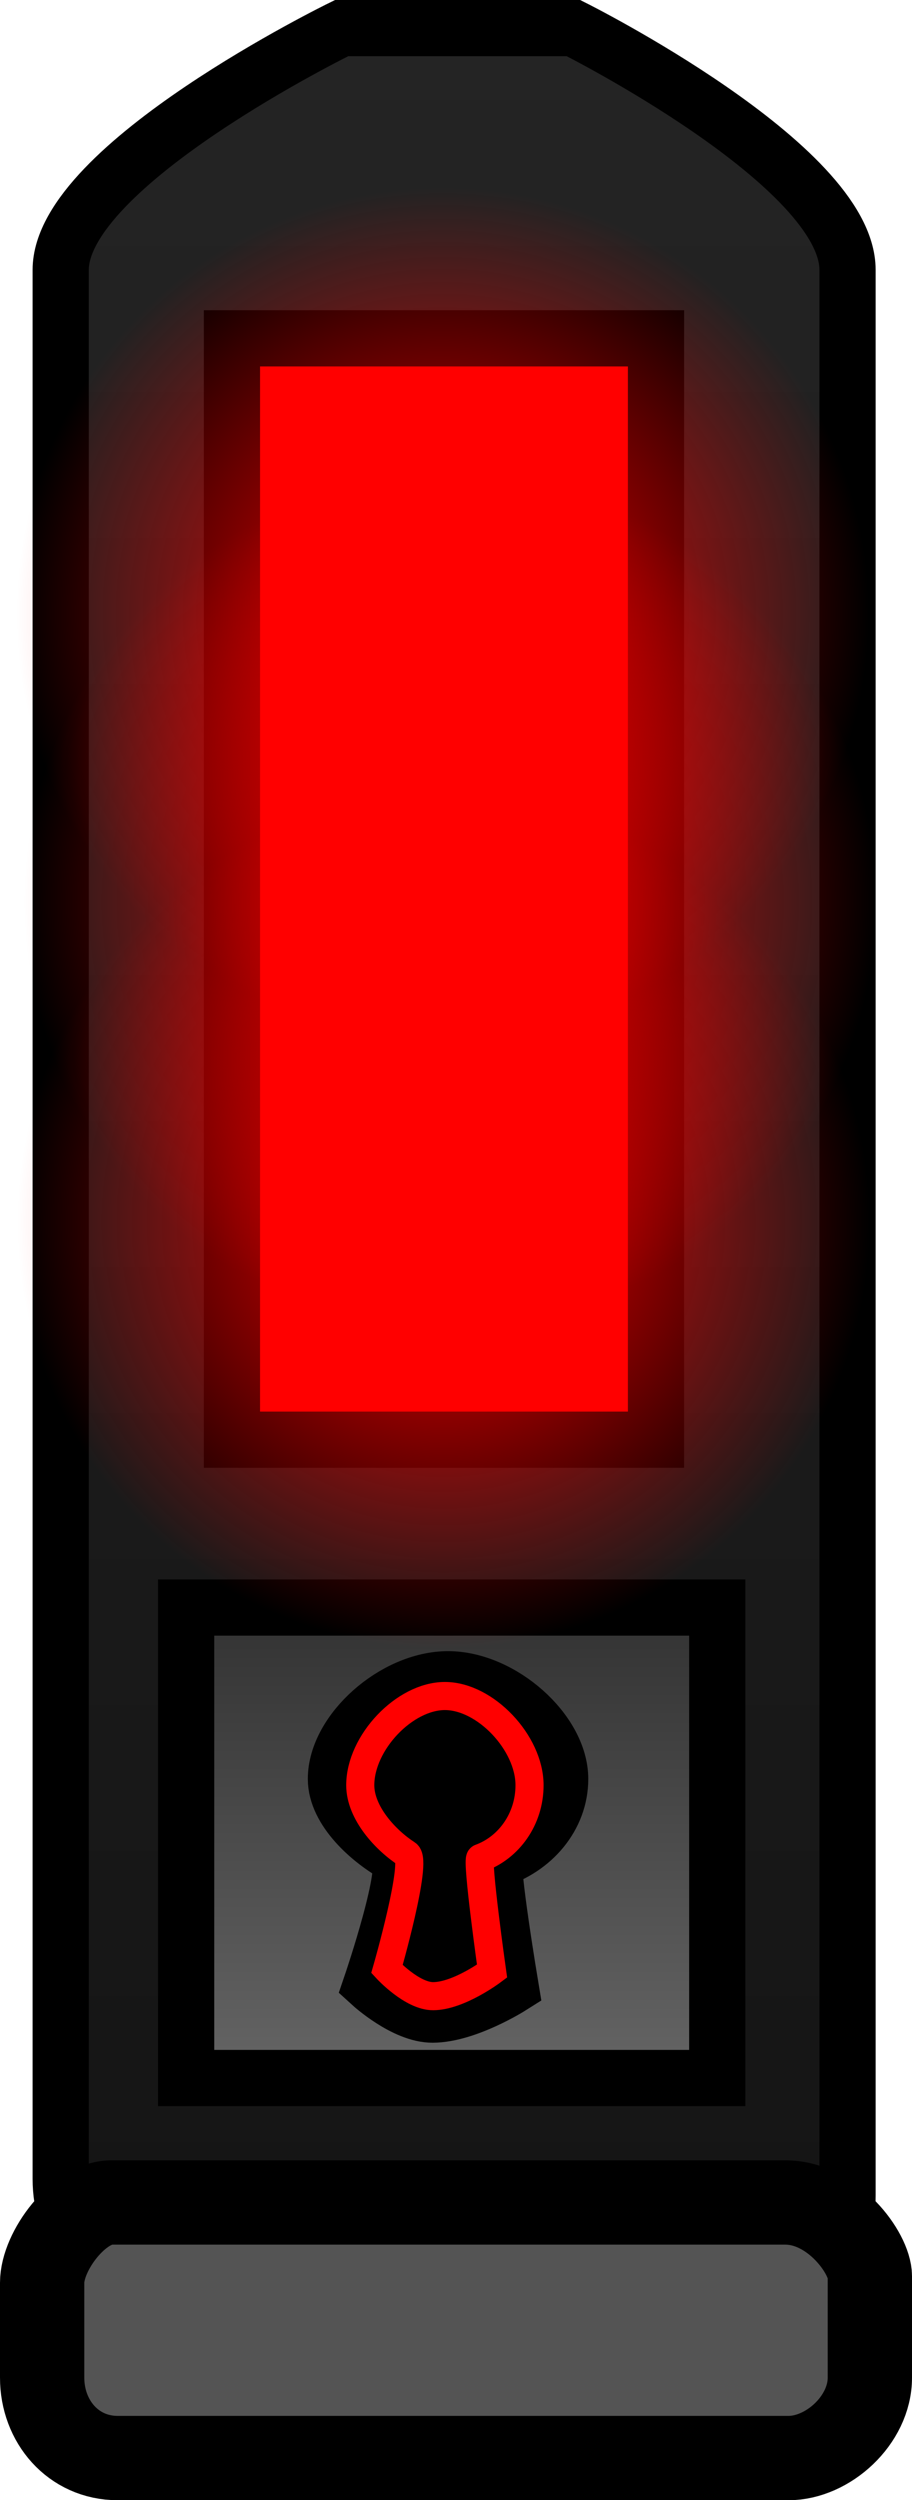 <svg version="1.1" xmlns="http://www.w3.org/2000/svg" xmlns:xlink="http://www.w3.org/1999/xlink" width="16.227" height="44.478" viewBox="0,0,16.227,44.478"><defs><linearGradient x1="239.966" y1="143.586" x2="239.966" y2="185.074" gradientUnits="userSpaceOnUse" id="color-1"><stop offset="0" stop-color="#242424"/><stop offset="1" stop-color="#141414"/></linearGradient><linearGradient x1="239.923" y1="171.683" x2="239.923" y2="180.054" gradientUnits="userSpaceOnUse" id="color-2"><stop offset="0" stop-color="#323232"/><stop offset="1" stop-color="#656565"/></linearGradient><radialGradient cx="239.761" cy="154.008" r="7.581" gradientUnits="userSpaceOnUse" id="color-3"><stop offset="0" stop-color="#ff0000"/><stop offset="1" stop-color="#ff0000" stop-opacity="0"/></radialGradient><radialGradient cx="239.776" cy="164.824" r="7.581" gradientUnits="userSpaceOnUse" id="color-4"><stop offset="0" stop-color="#ff0000"/><stop offset="1" stop-color="#ff0000" stop-opacity="0"/></radialGradient><radialGradient cx="239.895" cy="159.127" r="7.581" gradientUnits="userSpaceOnUse" id="color-5"><stop offset="0" stop-color="#ff0000"/><stop offset="1" stop-color="#ff0000" stop-opacity="0"/></radialGradient></defs><g transform="translate(-231.886,-143.086)"><g data-paper-data="{&quot;isPaintingLayer&quot;:true}" fill-rule="nonzero" stroke-linecap="butt" stroke-linejoin="miter" stroke-miterlimit="10" stroke-dasharray="" stroke-dashoffset="0" style="mix-blend-mode: normal"><path d="M242.09,143.586c0,0 4.876,2.441 4.876,4.301c0,2.27 0,30.669 0,34.255c0,1.838 -1.843,2.932 -4.017,2.932c-2.221,0 -4.788,0 -6.087,0c-1.527,0 -3.896,-1.335 -3.896,-3.225c0,-3.591 0,-31.712 0,-33.962c0,-1.86 4.998,-4.301 4.998,-4.301z" data-paper-data="{&quot;index&quot;:null}" fill="url(#color-1)" stroke="#000000" stroke-width="1"/><path d="M236.013,168.698v-19.593h7.545v19.593z" fill="#ff0000" stroke="#000000" stroke-width="1"/><path d="M232.636,185.385c0,-0.611 0,-1.318 0,-1.688c0,-0.568 0.653,-1.429 1.23,-1.429c1.583,0 8.873,0 11.991,0c0.857,0 1.506,0.91 1.506,1.313c0,0.382 0,1.126 0,1.805c0,0.756 -0.748,1.429 -1.448,1.429c-1.713,0 -8.943,0 -11.933,0c-0.796,0 -1.346,-0.654 -1.346,-1.429z" fill="#545454" stroke="#000000" stroke-width="1.5"/><path d="M235.198,180.054v-8.37h9.45v8.37z" fill="url(#color-2)" stroke="#000000" stroke-width="1"/><path d="M237.863,174.733c0,-0.845 1.044,-1.773 1.995,-1.773c0.951,0 1.995,0.928 1.995,1.773c0,0.67 -0.484,1.239 -1.158,1.447c-0.095,0.029 0.275,2.249 0.275,2.249c0,0 -0.782,0.494 -1.385,0.497c-0.498,0.003 -1.092,-0.538 -1.092,-0.538c0,0 0.731,-2.145 0.47,-2.286c-0.496,-0.269 -1.1,-0.814 -1.1,-1.368z" fill="#000000" stroke="#000000" stroke-width="1"/><path d="M238.296,174.845c0,-0.757 0.788,-1.587 1.506,-1.587c0.718,0 1.506,0.831 1.506,1.587c0,0.6 -0.366,1.109 -0.875,1.295c-0.072,0.026 0.208,2.013 0.208,2.013c0,0 -0.59,0.442 -1.046,0.445c-0.376,0.003 -0.824,-0.482 -0.824,-0.482c0,0 0.552,-1.92 0.355,-2.047c-0.374,-0.241 -0.83,-0.729 -0.83,-1.225z" fill="#000000" stroke="#ff0000" stroke-width="0.5"/><path d="M232.179,154.008c0,-4.187 3.394,-7.581 7.581,-7.581c4.187,0 7.581,3.394 7.581,7.581c0,4.187 -3.394,7.581 -7.581,7.581c-4.187,0 -7.581,-3.394 -7.581,-7.581z" fill="url(#color-3)" stroke="none" stroke-width="0"/><path d="M232.195,164.824c0,-4.187 3.394,-7.581 7.581,-7.581c4.187,0 7.581,3.394 7.581,7.581c0,4.187 -3.394,7.581 -7.581,7.581c-4.187,0 -7.581,-3.394 -7.581,-7.581z" fill="url(#color-4)" stroke="none" stroke-width="0"/><path d="M232.313,159.127c0,-4.187 3.394,-7.581 7.581,-7.581c4.187,0 7.581,3.394 7.581,7.581c0,4.187 -3.394,7.581 -7.581,7.581c-4.187,0 -7.581,-3.394 -7.581,-7.581z" fill="url(#color-5)" stroke="none" stroke-width="0"/></g></g></svg>